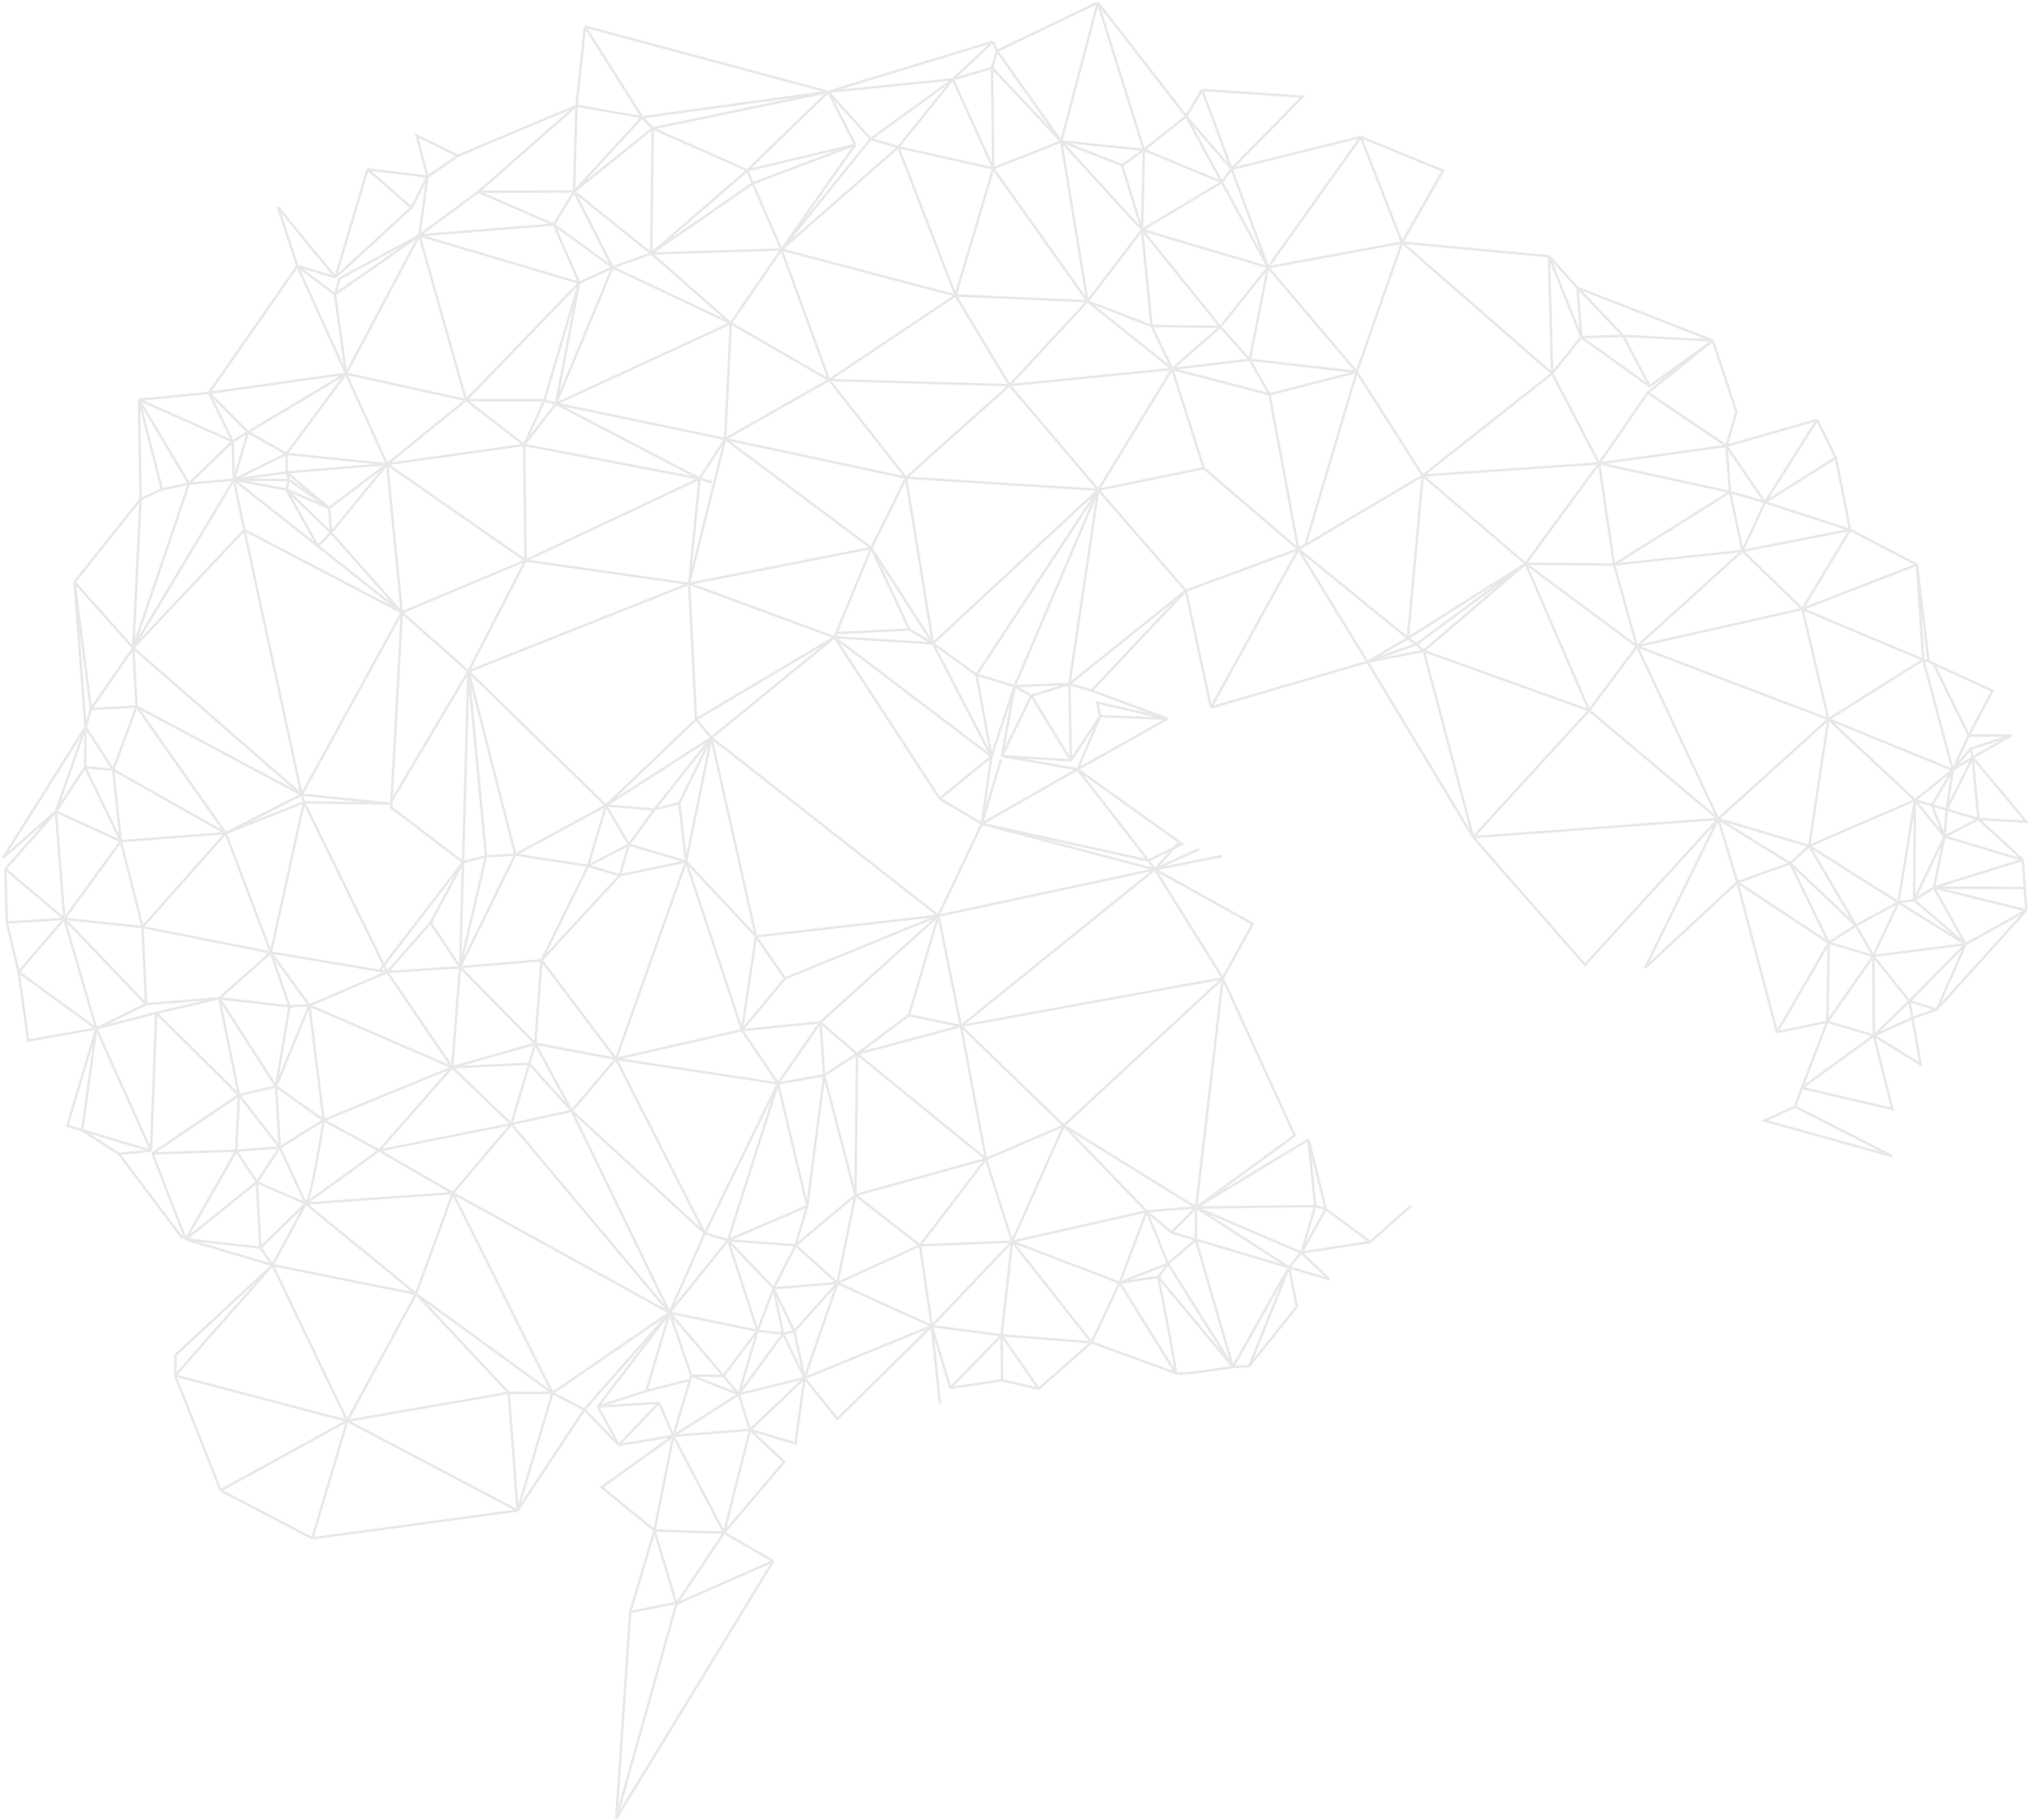 <svg width="954" height="856" viewBox="0 0 954 856" fill="none" xmlns="http://www.w3.org/2000/svg">
<path d="M881.054 487.021L889.757 521.559L847.208 511.635M881.054 487.021L847.208 511.635M881.054 487.021L859.154 480.519M881.054 487.021L880.798 449.574M881.054 487.021L897.768 470.86M881.054 487.021L899.828 478.513L910.709 474.702M881.054 487.021L903.025 500.584L897.768 470.86M847.208 511.635L859.154 480.519M847.208 511.635L844.051 520.447M859.154 480.519L880.798 449.574M859.154 480.519L859.893 443.368M859.154 480.519L835.496 485.411M880.798 449.574L897.768 470.86M880.798 449.574L924.148 444.029M880.798 449.574L892.611 424.376M880.798 449.574L859.893 443.368M880.798 449.574L872.601 435.225M897.768 470.86L910.709 474.702M897.768 470.86L924.148 444.029M910.709 474.702L924.148 444.029M910.709 474.702L952.697 428.133M924.148 444.029L952.697 428.133M924.148 444.029L892.611 424.376M924.148 444.029L899.969 423.311M924.148 444.029L909.301 417.416M952.697 428.133L909.301 417.416M952.697 428.133L952.021 417.641M892.611 424.376L872.601 435.225M892.611 424.376L850.662 397.841M892.611 424.376L899.969 423.311M892.611 424.376L900.381 376.314M859.893 443.368L835.496 485.411M859.893 443.368L816.893 414.896M859.893 443.368L872.601 435.225M859.893 443.368L841.734 406.022M835.496 485.411L816.893 414.896M816.893 414.896L841.734 406.022M816.893 414.896L773.544 455.103L807.856 385.133M816.893 414.896L807.856 385.133M872.601 435.225L850.662 397.841M872.601 435.225L841.734 406.022M850.662 397.841L807.856 385.133M850.662 397.841L841.734 406.022M850.662 397.841L859.691 338.237M850.662 397.841L900.381 376.314M841.734 406.022L807.856 385.133M807.856 385.133L745.243 453.742L692.654 393.718M807.856 385.133L692.654 393.718M807.856 385.133L859.691 338.237M807.856 385.133L769.679 303.932M807.856 385.133L747.187 334.084M692.654 393.718L747.187 334.084M692.654 393.718L669.377 306.109M692.654 393.718L642.935 311.257M859.691 338.237L904.269 310.309M859.691 338.237L918.144 362.089M859.691 338.237L900.381 376.314M859.691 338.237L847.458 286.402M859.691 338.237L769.679 303.932M904.269 310.309L906.758 311.048M904.269 310.309L918.144 362.089M904.269 310.309L901.306 265.56M904.269 310.309L847.458 286.402M906.758 311.048L909.141 312.142M906.758 311.048L901.306 265.56M925.656 345.905L936.786 324.837L909.141 312.142M925.656 345.905L909.141 312.142M925.656 345.905L918.144 362.089M925.656 345.905L945.698 345.897M918.144 362.089L900.381 376.314M918.144 362.089L915.313 380.747M918.144 362.089L908.345 378.678M918.144 362.089L927.476 356.194M918.144 362.089L926.52 352.119M900.381 376.314L908.345 378.678M900.381 376.314L914.255 393.431M900.381 376.314L899.969 423.311M915.313 380.747L908.345 378.678M915.313 380.747L930.245 385.18M915.313 380.747L927.476 356.194M915.313 380.747L914.255 393.431M908.345 378.678L914.255 393.431M930.245 385.18L927.476 356.194M930.245 385.18L952.627 386.408L927.476 356.194M930.245 385.18L951.088 404.366M930.245 385.18L914.255 393.431M927.476 356.194L945.698 345.897M927.476 356.194L926.52 352.119M945.698 345.897L926.52 352.119M951.088 404.366L914.255 393.431M951.088 404.366L952.021 417.641M951.088 404.366L909.301 417.416M914.255 393.431L899.969 423.311M914.255 393.431L909.301 417.416M899.969 423.311L909.301 417.416M909.301 417.416L952.021 417.641M901.306 265.56L847.458 286.402M901.306 265.56L869.879 249.189M847.458 286.402L819.281 259.081M847.458 286.402L869.879 249.189M847.458 286.402L769.679 303.932M769.679 303.932L747.187 334.084M769.679 303.932L717.3 265.093M769.679 303.932L758.876 265.521M769.679 303.932L819.281 259.081M747.187 334.084L669.377 306.109M747.187 334.084L717.3 265.093M669.377 306.109L642.935 311.257M669.377 306.109L717.3 265.093M669.377 306.109L665.986 302.936M642.935 311.257L661.95 300.113M642.935 311.257L665.986 302.936M642.935 311.257L610.458 258.287M642.935 311.257L569.395 332.753M717.3 265.093L665.986 302.936M717.3 265.093L661.95 300.113M717.3 265.093L668.942 223.656M717.3 265.093L751.877 217.948M717.3 265.093L758.876 265.521M665.986 302.936L661.95 300.113M661.95 300.113L668.942 223.656M661.95 300.113L610.458 258.287M668.942 223.656L613.744 256.342M668.942 223.656L637.919 174.909M668.942 223.656L729.775 175.64M668.942 223.656L751.877 217.948M610.458 258.287L569.395 332.753M610.458 258.287L557.55 277.785M610.458 258.287L596.871 185.47M610.458 258.287L613.744 256.342M610.458 258.287L565.988 220.172M569.395 332.753L557.55 277.785M557.55 277.785L516.386 230.36M557.55 277.785L502.822 321.655M557.55 277.785L513.275 324.758M596.871 185.47L637.919 174.909M596.871 185.47L551.134 173.517M596.871 185.47L587.624 169.185M637.919 174.909L613.744 256.342M637.919 174.909L587.624 169.185M637.919 174.909L659.228 114.077M637.919 174.909L596.203 125.695M565.988 220.172L551.134 173.517M565.988 220.172L516.386 230.36M551.134 173.517L587.624 169.185M551.134 173.517L573.805 153.709M551.134 173.517L541.428 153.304M551.134 173.517L511.308 141.654M551.134 173.517L474.67 181.146M551.134 173.517L516.386 230.36M587.624 169.185L596.203 125.695M587.624 169.185L573.805 153.709M729.775 175.64L751.877 217.948M729.775 175.64L743.501 158.593M729.775 175.64L728.274 120.493M729.775 175.64L659.228 114.077M751.877 217.948L758.876 265.521M751.877 217.948L813.433 231.348M751.877 217.948L774.757 184.662M751.877 217.948L811.73 209.72M758.876 265.521L819.281 259.081M758.876 265.521L813.433 231.348M819.281 259.081L813.433 231.348M819.281 259.081L829.858 236.224M819.281 259.081L869.879 249.189M813.433 231.348L811.73 209.72M813.433 231.348L829.858 236.224M774.757 184.662L811.73 209.72M774.757 184.662L805.322 160.156M811.73 209.72L816.458 193.792L805.322 160.156M811.73 209.72L854.364 197.463M811.73 209.72L829.858 236.224M854.364 197.463L829.858 236.224M854.364 197.463L863.168 215.242M829.858 236.224L863.168 215.242M829.858 236.224L869.879 249.189M863.168 215.242L869.879 249.189M844.051 520.447L889.671 543.739L829.648 527.003L844.051 520.447ZM805.322 160.156L775.644 181.675M805.322 160.156L763.193 157.94M805.322 160.156L741.744 135.324M775.644 181.675L763.193 157.94M775.644 181.675L743.501 158.593M763.193 157.94L741.744 135.324M763.193 157.94L743.501 158.593M743.501 158.593L728.274 120.493M743.501 158.593L741.744 135.324M728.274 120.493L741.744 135.324M728.274 120.493L659.228 114.077M659.228 114.077L596.203 125.695M659.228 114.077L678.477 80.254L639.84 64.451M659.228 114.077L639.84 64.451M596.203 125.695L573.805 153.709M596.203 125.695L639.84 64.451M596.203 125.695L579.062 79.445M596.203 125.695L574.505 85.674M596.203 125.695L536.972 108.111M573.805 153.709L536.972 108.111M573.805 153.709L541.428 153.304M639.84 64.451L579.062 79.445M579.062 79.445L574.505 85.674M579.062 79.445L557.706 54.69M579.062 79.445L612.434 45.482L565.18 42.286M579.062 79.445L565.18 42.286M574.505 85.674L536.972 108.111M574.505 85.674L537.859 70.462M574.505 85.674L557.706 54.69M536.972 108.111L541.428 153.304M536.972 108.111L511.308 141.654M536.972 108.111L498.958 66.496M536.972 108.111L527.585 77.703M536.972 108.111L537.859 70.462M541.428 153.304L511.308 141.654M511.308 141.654L474.67 181.146M511.308 141.654L449.285 138.947M511.308 141.654L498.958 66.496M511.308 141.654L467.017 79.219M474.67 181.146L516.386 230.36M474.67 181.146L449.285 138.947M474.67 181.146L389.821 178.704M474.67 181.146L426.008 224.651M516.386 230.36L426.008 224.651M516.386 230.36L438.615 302.593M516.386 230.36L459.146 317.354M516.386 230.36L477.065 322.674M516.386 230.36L502.822 321.655M449.285 138.947L467.017 79.219M449.285 138.947L422.33 69.202M449.285 138.947L367.415 117.35M449.285 138.947L389.821 178.704M498.958 66.496L527.585 77.703M498.958 66.496L537.859 70.462M498.958 66.496L516.176 1.199M498.958 66.496L466.434 31.927M498.958 66.496L468.798 23.963M498.958 66.496L467.017 79.219M527.585 77.703L537.859 70.462M537.859 70.462L557.706 54.69M537.859 70.462L516.176 1.199M557.706 54.69L565.18 42.286M557.706 54.69L516.176 1.199M516.176 1.199L468.798 23.963M466.434 31.927L468.798 23.963M466.434 31.927L467.017 79.219M466.434 31.927L448.049 37.3M468.798 23.963L466.846 19.592M467.017 79.219L422.33 69.202M467.017 79.219L448.049 37.3M422.33 69.202L448.049 37.3M422.33 69.202L409.389 65.36M422.33 69.202L367.415 117.35M448.049 37.3L466.846 19.592M448.049 37.3L409.389 65.36M448.049 37.3L389.433 43.188M466.846 19.592L389.433 43.188M409.389 65.36L389.433 43.188M409.389 65.36L367.415 117.35M389.433 43.188L402.086 68.067M389.433 43.188L351.395 80.098M389.433 43.188L301.94 55.125M389.433 43.188L306.879 60.383M389.433 43.188L275.062 12.483M402.086 68.067L351.395 80.098M402.086 68.067L367.415 117.35M402.086 68.067L353.899 86.257M351.395 80.098L353.899 86.257M351.395 80.098L306.202 119.217M351.395 80.098L306.879 60.383M367.415 117.35L353.899 86.257M367.415 117.35L306.202 119.217M367.415 117.35L343.594 151.982M367.415 117.35L389.821 178.704M353.899 86.257L306.202 119.217M306.202 119.217L343.594 151.982M306.202 119.217L288.019 125.734M306.202 119.217L269.914 90.029M306.202 119.217L306.879 60.383M343.594 151.982L389.821 178.704M343.594 151.982L340.965 206.445M343.594 151.982L261.398 189.864M343.594 151.982L288.019 125.734M389.821 178.704L340.965 206.445M389.821 178.704L426.008 224.651M340.965 206.445L426.008 224.651M340.965 206.445L409.692 257.719M340.965 206.445L324.003 274.526M340.965 206.445L328.934 225.079M340.965 206.445L261.398 189.864M426.008 224.651L409.692 257.719M426.008 224.651L438.615 302.593M409.692 257.719L393.153 297.763M409.692 257.719L427.556 296.061M409.692 257.719L438.615 302.593M409.692 257.719L324.003 274.526M392.356 299.692L327.27 338.321M392.356 299.692L334.456 346.954M392.356 299.692L438.615 302.593M392.356 299.692L393.153 297.763M392.356 299.692L466.169 355.727M392.356 299.692L441.858 375.589M392.356 299.692L324.003 274.526M327.27 338.321L284.915 378.824M327.27 338.321L324.003 274.526M327.27 338.321L334.456 346.954M284.915 378.824L334.456 346.954M284.915 378.824L307.648 380.699M284.915 378.824L276.493 407.195M284.915 378.824L295.71 397.194M284.915 378.824L242.312 401.922M284.915 378.824L220.233 315.752M334.456 346.954L441.22 430.644M334.456 346.954L322.588 405.173M334.456 346.954L307.648 380.699M334.456 346.954L319.376 377.681M334.456 346.954L355.461 440.388M438.615 302.593L427.556 296.061M438.615 302.593L459.146 317.354M438.615 302.593L466.169 355.727M427.556 296.061L393.153 297.763M459.146 317.354L477.065 322.674M459.146 317.354L466.169 355.727M477.065 322.674L484.935 327.177M477.065 322.674L502.822 321.655M477.065 322.674L471.092 355.563M477.065 322.674L466.169 355.727M484.935 327.177L502.822 321.655M484.935 327.177L503.522 357.609M484.935 327.177L471.092 355.563M502.822 321.655L513.275 324.758M502.822 321.655L503.522 357.609M513.275 324.758L548.871 338.034M548.871 338.034L515.927 330.42L517.288 336.782M548.871 338.034L517.288 336.782M548.871 338.034L506.618 361.777M517.288 336.782L506.618 361.777M517.288 336.782L503.522 357.609M506.618 361.777L471.092 355.563M506.618 361.777L461.635 387.418M506.618 361.777L539.911 404.699M506.618 361.777L554.413 395.986M503.522 357.609L471.092 355.563M466.169 355.727L441.858 375.589M466.169 355.727L461.635 387.418M441.858 375.589L461.635 387.418M461.635 387.418L470.648 357.057M461.635 387.418L539.911 404.699M461.635 387.418L543.007 408.868M461.635 387.418L441.22 430.644M539.911 404.699L555.753 396.946L554.413 395.986M539.911 404.699L543.007 408.868M554.413 395.986L543.007 408.868M543.007 408.868L574.667 402.561M543.007 408.868L563.717 399.31M543.007 408.868L589.032 434.447L574.932 460.049M543.007 408.868L574.932 460.049M543.007 408.868L451.812 482.533M543.007 408.868L441.22 430.644M574.932 460.049L451.812 482.533M574.932 460.049L500.186 529.39M574.932 460.049L562.41 567.902M574.932 460.049L608.762 534.002L562.41 567.902M451.812 482.533L500.186 529.39M451.812 482.533L402.964 495.652M451.812 482.533L427.33 477.431M451.812 482.533L441.22 430.644M451.812 482.533L463.579 545.061M500.186 529.39L562.41 567.902M500.186 529.39L539.141 569.66M500.186 529.39L475.874 583.915M500.186 529.39L463.579 545.061M562.41 567.902L615.233 535.923M562.41 567.902L618.406 567.195M562.41 567.902L611.904 589.095M562.41 567.902L606.055 596.024M562.41 567.902L562.255 583.021M562.41 567.902L550.807 579.622M562.41 567.902L539.141 569.66M615.233 535.923L623.383 568.672M615.233 535.923L618.406 567.195M623.383 568.672L618.406 567.195M623.383 568.672L611.904 589.095M623.383 568.672L644.264 584.079M618.406 567.195L611.904 589.095M611.904 589.095L644.264 584.079M611.904 589.095L624.969 601.639L606.055 596.024M611.904 589.095L606.055 596.024M644.264 584.079L663.412 567.016M606.055 596.024L562.255 583.021M606.055 596.024L587.39 642.477M606.055 596.024L609.788 614.464L587.39 642.477M606.055 596.024L579.683 642.897M562.255 583.021L550.807 579.622M562.255 583.021L579.683 642.897M562.255 583.021L549.158 594.298M550.807 579.622L539.141 569.66M539.141 569.66L549.158 594.298M539.141 569.66L526.457 603.265M539.141 569.66L475.874 583.915M587.39 642.477L579.683 642.897M579.683 642.897C570.586 644.349 552.482 646.953 552.837 645.759M579.683 642.897L544.601 600.527M579.683 642.897L549.158 594.298M552.837 645.759C553.191 644.564 547.494 615.107 544.601 600.527M552.837 645.759L526.457 603.265M552.837 645.759L513.259 631.301M544.601 600.527L549.158 594.298M544.601 600.527L526.457 603.265M549.158 594.298L526.457 603.265M526.457 603.265L475.874 583.915M526.457 603.265L513.259 631.301M475.874 583.915L463.579 545.061M475.874 583.915L513.259 631.301M475.874 583.915L470.928 627.941M475.874 583.915L438.093 623.609M475.874 583.915L432.564 585.68M463.579 545.061L432.564 585.68M463.579 545.061L402.964 495.652M463.579 545.061L402.209 562.046M513.259 631.301L470.928 627.941M513.259 631.301L488.356 653.155M470.928 627.941L488.356 653.155M470.928 627.941L471.138 649.126M470.928 627.941L446.78 652.727M470.928 627.941L438.093 623.609M488.356 653.155L471.138 649.126M471.138 649.126L446.78 652.727M446.78 652.727L438.093 623.609M438.093 623.609L441.927 659.952M438.093 623.609L393.709 667.301L378.287 648.099M438.093 623.609L378.287 648.099M438.093 623.609L432.564 585.68M438.093 623.609L393.725 603.397M378.287 648.099L393.725 603.397M378.287 648.099L368.231 627.241M378.287 648.099L373.45 626.082M378.287 648.099L347.326 655.698M378.287 648.099L374.048 678.796L352.646 672.442M378.287 648.099L352.646 672.442M432.564 585.68L393.725 603.397M432.564 585.68L402.209 562.046M393.725 603.397L373.45 626.082M393.725 603.397L363.744 605.87M393.725 603.397L402.209 562.046M393.725 603.397L374.08 585.649M368.231 627.241L373.45 626.082M368.231 627.241L363.744 605.87M368.231 627.241L347.326 655.698M368.231 627.241L356.192 625.833M373.45 626.082L363.744 605.87M363.744 605.87L342.295 583.254M363.744 605.87L374.08 585.649M363.744 605.87L356.192 625.833M347.326 655.698L352.646 672.442M347.326 655.698L316.599 675.28M347.326 655.698L356.192 625.833M347.326 655.698L340.14 647.065M347.326 655.698L325.021 646.909M352.646 672.442L316.599 675.28M352.646 672.442L340.451 720.815M352.646 672.442L368.752 687.514L340.451 720.815M316.599 675.28L340.451 720.815M316.599 675.28L307.725 719.765M316.599 675.28L309.84 659.734M316.599 675.28L290.95 679.581M316.599 675.28L282.9 699.397L307.725 719.765M316.599 675.28L324.43 648.9M340.451 720.815L363.565 734.176M340.451 720.815L318.068 754.249M340.451 720.815L307.725 719.765M363.565 734.176L289.713 855.235M363.565 734.176L319.938 753.424M318.068 754.249L289.713 855.235M318.068 754.249L307.725 719.765M318.068 754.249L319.938 753.424M307.725 719.765L296.347 758.091M289.713 855.235L296.347 758.091M296.347 758.091L319.938 753.424M441.22 430.644L427.33 477.431M441.22 430.644L355.461 440.388M441.22 430.644L369.095 460.142M441.22 430.644L385.714 480.783M427.33 477.431L402.964 495.652M402.964 495.652L385.714 480.783M402.964 495.652L387.526 505.693M402.964 495.652L402.209 562.046M322.588 405.173L319.376 377.681M322.588 405.173L295.71 397.194M322.588 405.173L291.425 411.628M322.588 405.173L355.461 440.388M322.588 405.173L348.874 484.469M322.588 405.173L289.622 497.973M319.376 377.681L307.648 380.699M307.648 380.699L295.71 397.194M276.493 407.195L295.71 397.194M276.493 407.195L291.425 411.628M276.493 407.195L254.639 451.618M276.493 407.195L242.312 401.922M295.71 397.194L291.425 411.628M291.425 411.628L254.639 451.618M355.461 440.388L348.874 484.469M355.461 440.388L369.095 460.142M369.095 460.142L348.874 484.469M348.874 484.469L289.622 497.973M348.874 484.469L385.714 480.783M348.874 484.469L365.805 509.534M289.622 497.973L254.639 451.618M289.622 497.973L251.668 490.815M289.622 497.973L268.816 522.444M289.622 497.973L365.805 509.534M289.622 497.973L331.344 580.003M254.639 451.618L216.305 454.861M254.639 451.618L251.668 490.815M242.312 401.922L220.233 315.752M242.312 401.922L216.305 454.861M242.312 401.922L228.539 402.708M220.233 315.752L183.362 377.922M220.233 315.752L217.701 405.448M220.233 315.752L228.539 402.708M220.233 315.752L324.003 274.526M220.233 315.752L247.088 263.606M220.233 315.752L188.923 288.042M216.305 454.861L251.668 490.815M216.305 454.861L212.611 501.967M216.305 454.861L182.047 457.147M216.305 454.861L202.47 433.964M216.305 454.861L217.701 405.448M216.305 454.861L228.539 402.708M251.668 490.815L212.611 501.967M251.668 490.815L248.86 500.272M251.668 490.815L268.816 522.444M212.611 501.967L248.86 500.272M212.611 501.967L240.438 528.643M212.611 501.967L178.26 541.055M212.611 501.967L145.44 472.818M212.611 501.967L152.16 526.807M212.611 501.967L182.047 457.147M248.86 500.272L268.816 522.444M248.86 500.272L240.438 528.643M268.816 522.444L240.438 528.643M268.816 522.444L331.344 580.003M268.816 522.444L314.841 617.349M240.438 528.643L314.841 617.349M240.438 528.643L212.93 561.096M240.438 528.643L178.26 541.055M365.805 509.534L385.714 480.783M365.805 509.534L387.526 505.693M365.805 509.534L379.547 567.233M365.805 509.534L342.295 583.254M365.805 509.534L331.344 580.003M385.714 480.783L387.526 505.693M387.526 505.693L379.547 567.233M387.526 505.693L402.209 562.046M379.547 567.233L374.08 585.649M379.547 567.233L342.295 583.254M402.209 562.046L374.08 585.649M374.08 585.649L342.295 583.254M342.295 583.254L356.192 625.833M342.295 583.254L314.841 617.349M342.295 583.254L331.344 580.003M356.192 625.833L340.14 647.065M356.192 625.833L314.841 617.349M340.14 647.065L314.841 617.349M340.14 647.065L325.021 646.909M314.841 617.349L325.021 646.909M314.841 617.349L303.907 654.181M314.841 617.349L274.789 662.868M314.841 617.349L281.151 661.507M314.841 617.349L259.748 655.153M314.841 617.349L331.344 580.003M314.841 617.349L212.93 561.096M325.021 646.909L324.43 648.9M309.84 659.734L290.95 679.581M309.84 659.734L281.151 661.507M290.95 679.581L281.151 661.507M290.95 679.581L274.789 662.868M303.907 654.181L324.43 648.9M303.907 654.181L281.151 661.507M274.789 662.868L259.748 655.153M274.789 662.868L243.346 710.402M259.748 655.153L243.346 710.402M259.748 655.153L239.209 655.013M259.748 655.153L195.61 608.49M259.748 655.153L212.93 561.096M243.346 710.402L239.209 655.013M243.346 710.402L163.257 668.211M243.346 710.402L146.855 723.459M239.209 655.013L163.257 668.211M239.209 655.013L195.61 608.49M163.257 668.211L146.855 723.459M163.257 668.211L195.61 608.49M163.257 668.211L128.136 594.958M163.257 668.211L82.383 646.909M163.257 668.211L103.723 700.905M146.855 723.459L103.723 700.905M195.61 608.49L212.93 561.096M195.61 608.49L143.768 566.019M195.61 608.49L128.136 594.958M212.93 561.096L178.26 541.055M212.93 561.096L143.768 566.019M178.26 541.055L143.768 566.019M178.26 541.055L152.16 526.807M143.768 566.019L128.136 594.958M143.768 566.019L122.443 586.769M143.768 566.019L120.763 555.94M143.768 566.019C145.976 564.421 150.282 539.212 152.16 526.807M143.768 566.019L131.558 539.647M128.136 594.958L122.443 586.769M128.136 594.958L87.322 582.841M128.136 594.958L82.383 646.909M128.136 594.958L82.554 637.211L82.383 646.909M122.443 586.769L87.322 582.841M122.443 586.769L120.763 555.94M87.322 582.841L120.763 555.94M87.322 582.841L111.073 541.148M87.322 582.841L71.69 542.454M120.763 555.94L111.073 541.148M120.763 555.94L131.558 539.647M111.073 541.148L131.558 539.647M111.073 541.148L112.341 514.986M111.073 541.148L71.69 542.454M152.16 526.807L145.44 472.818M152.16 526.807L131.558 539.647M152.16 526.807L129.785 510.957M82.383 646.909L103.723 700.905M145.44 472.818L129.785 510.957M145.44 472.818L136.092 473.293M145.44 472.818L127.366 447.955M145.44 472.818L182.047 457.147M131.558 539.647L129.785 510.957M131.558 539.647L112.341 514.986M112.341 514.986L129.785 510.957M112.341 514.986L71.69 542.454M112.341 514.986L73.44 476.357M112.341 514.986L103.11 469.458M129.785 510.957L136.092 473.293M129.785 510.957L103.11 469.458M136.092 473.293L103.11 469.458M136.092 473.293L127.366 447.955M103.11 469.458L127.366 447.955M103.11 469.458L73.44 476.357M103.11 469.458L68.704 472.243M127.366 447.955L67.008 435.993M127.366 447.955L106.119 391.82M127.366 447.955L142.929 377.292M127.366 447.955L178.436 456.54M67.008 435.993L68.704 472.243M67.008 435.993L30.246 432.12M67.008 435.993L56.797 395.591M67.008 435.993L106.119 391.82M68.704 472.243L45.263 483.698M68.704 472.243L30.246 432.12M45.263 483.698L30.246 432.12M45.263 483.698L13.253 489.36L8.734 457.147M45.263 483.698L8.734 457.147M45.263 483.698L31.669 529.49L38.637 531.559M45.263 483.698L38.637 531.559M45.263 483.698L70.99 541.163M45.263 483.698L73.44 476.357M30.246 432.12L8.734 457.147M30.246 432.12L56.797 395.591M30.246 432.12L26.272 381.655M30.246 432.12L2.528 408.727M30.246 432.12L3.197 433.839M8.734 457.147L3.197 433.839M38.637 531.559L55.926 542.649M38.637 531.559L70.99 541.163M55.926 542.649L70.99 541.163M55.926 542.649L85.829 582.398M70.99 541.163L73.44 476.357M182.047 457.147L142.929 377.292M182.047 457.147L202.47 433.964M182.047 457.147L178.436 456.54M56.797 395.591L106.119 391.82M56.797 395.591L26.272 381.655M56.797 395.591L53.219 362.033M56.797 395.591L40.037 360.828M106.119 391.82L142.929 377.292M106.119 391.82L141.824 373.714M106.119 391.82L64.224 332.262M106.119 391.82L53.219 362.033M142.929 377.292L141.824 373.714M142.929 377.292L183.362 377.922M141.824 373.714L183.362 377.922M141.824 373.714L188.923 288.042M141.824 373.714L64.224 332.262M141.824 373.714L62.653 304.716M141.824 373.714L114.861 249.265M202.47 433.964L217.701 405.448M217.701 405.448L183.914 379.711L188.923 288.042M217.701 405.448L178.436 456.54M217.701 405.448L228.539 402.708M188.923 288.042L114.861 249.265M188.923 288.042L149.446 256.824M188.923 288.042L155.644 250.541M188.923 288.042L182.009 218.289M188.923 288.042L247.088 263.606M64.224 332.262L42.744 333.468M64.224 332.262L53.219 362.033M64.224 332.262L62.653 304.716M42.744 333.468L40.232 341.929M42.744 333.468L62.653 304.716M42.744 333.468L35.014 273.763M40.232 341.929L1.369 403.508L26.272 381.655M40.232 341.929L26.272 381.655M40.232 341.929L53.219 362.033M40.232 341.929L40.037 360.828M40.232 341.929L35.014 273.763M26.272 381.655L40.037 360.828M26.272 381.655L2.528 408.727M53.219 362.033L40.037 360.828M2.528 408.727L3.197 433.839M62.653 304.716L35.014 273.763M62.653 304.716L114.861 249.265M62.653 304.716L109.969 225.607M62.653 304.716L66.083 234.784M62.653 304.716L88.839 227.458M35.014 273.763L66.083 234.784M114.861 249.265L109.969 225.607M109.969 225.607L88.839 227.458M109.969 225.607L109.371 207.556M109.969 225.607L134.701 213.451M109.969 225.607L149.446 256.824M109.969 225.607L134.825 222.154M109.969 225.607L134.6 230.211M109.969 225.607L135.929 225.732M109.969 225.607L116.619 203.209M66.083 234.784L65.352 187.989M66.083 234.784L76.116 230.18M65.352 187.989L76.116 230.18M65.352 187.989L109.371 207.556M65.352 187.989L88.839 227.458M65.352 187.989L98.265 184.762M76.116 230.18L88.839 227.458M88.839 227.458L109.371 207.556M109.371 207.556L116.619 203.209M109.371 207.556L98.265 184.762M116.619 203.209L98.265 184.762M116.619 203.209L134.701 213.451M116.619 203.209L162.691 175.725M98.265 184.762L162.691 175.725M98.265 184.762L139.818 125.065M134.701 213.451L134.825 222.154M134.701 213.451L182.009 218.289M134.701 213.451L162.691 175.725M134.825 222.154L135.929 225.732M134.825 222.154L154.766 238.906M134.825 222.154L182.009 218.289M135.929 225.732L134.6 230.211M135.929 225.732L154.766 238.906M134.6 230.211L149.446 256.824M134.6 230.211L155.644 250.541M134.6 230.211L154.766 238.906M149.446 256.824L155.644 250.541M155.644 250.541L154.766 238.906M155.644 250.541L182.009 218.289M154.766 238.906L182.009 218.289M182.009 218.289L247.088 263.606M182.009 218.289L246.434 209.252M182.009 218.289L219.121 188.145M182.009 218.289L162.691 175.725M247.088 263.606L324.003 274.526M247.088 263.606L328.934 225.079M247.088 263.606L246.434 209.252M324.003 274.526L328.934 225.079M328.934 225.079L246.434 209.252M328.934 225.079L334.907 226.852M328.934 225.079L261.398 189.864M246.434 209.252L261.398 189.864M246.434 209.252L255.923 188.238M246.434 209.252L219.121 188.145M261.398 189.864L255.923 188.238M261.398 189.864L288.019 125.734M261.398 189.864L272.325 132.99M255.923 188.238L272.325 132.99M255.923 188.238L219.121 188.145M288.019 125.734L269.914 90.029M288.019 125.734L260.41 105.622M288.019 125.734L272.325 132.99M269.914 90.029L306.879 60.383M269.914 90.029L301.94 55.125M269.914 90.029L260.41 105.622M269.914 90.029L224.908 90.208M269.914 90.029L271.042 49.743M306.879 60.383L301.94 55.125M301.94 55.125L275.062 12.483M301.94 55.125L271.042 49.743M275.062 12.483L271.042 49.743M272.325 132.99L219.121 188.145M272.325 132.99L260.41 105.622M272.325 132.99L197.167 110.677M219.121 188.145L197.167 110.677M219.121 188.145L162.691 175.725M260.41 105.622L224.908 90.208M260.41 105.622L197.167 110.677M224.908 90.208L271.042 49.743M224.908 90.208L197.167 110.677M271.042 49.743L215.311 73.277M197.167 110.677L162.691 175.725M197.167 110.677L157.511 138.441M197.167 110.677L159.728 130.975L157.511 138.441M197.167 110.677L201.016 83.115M162.691 175.725L157.511 138.441M162.691 175.725L139.818 125.065M139.818 125.065L130.688 97.44L157.737 130.384M139.818 125.065L157.737 130.384M139.818 125.065L157.511 138.441M157.737 130.384L172.809 79.615M157.737 130.384L193.449 97.658M201.016 83.115L215.311 73.277M201.016 83.115L195.938 63.734L215.311 73.277M201.016 83.115L172.809 79.615M201.016 83.115L193.449 97.658M172.809 79.615L193.449 97.658" stroke="black" stroke-opacity="0.09" stroke-width="1.165"/>
</svg>

